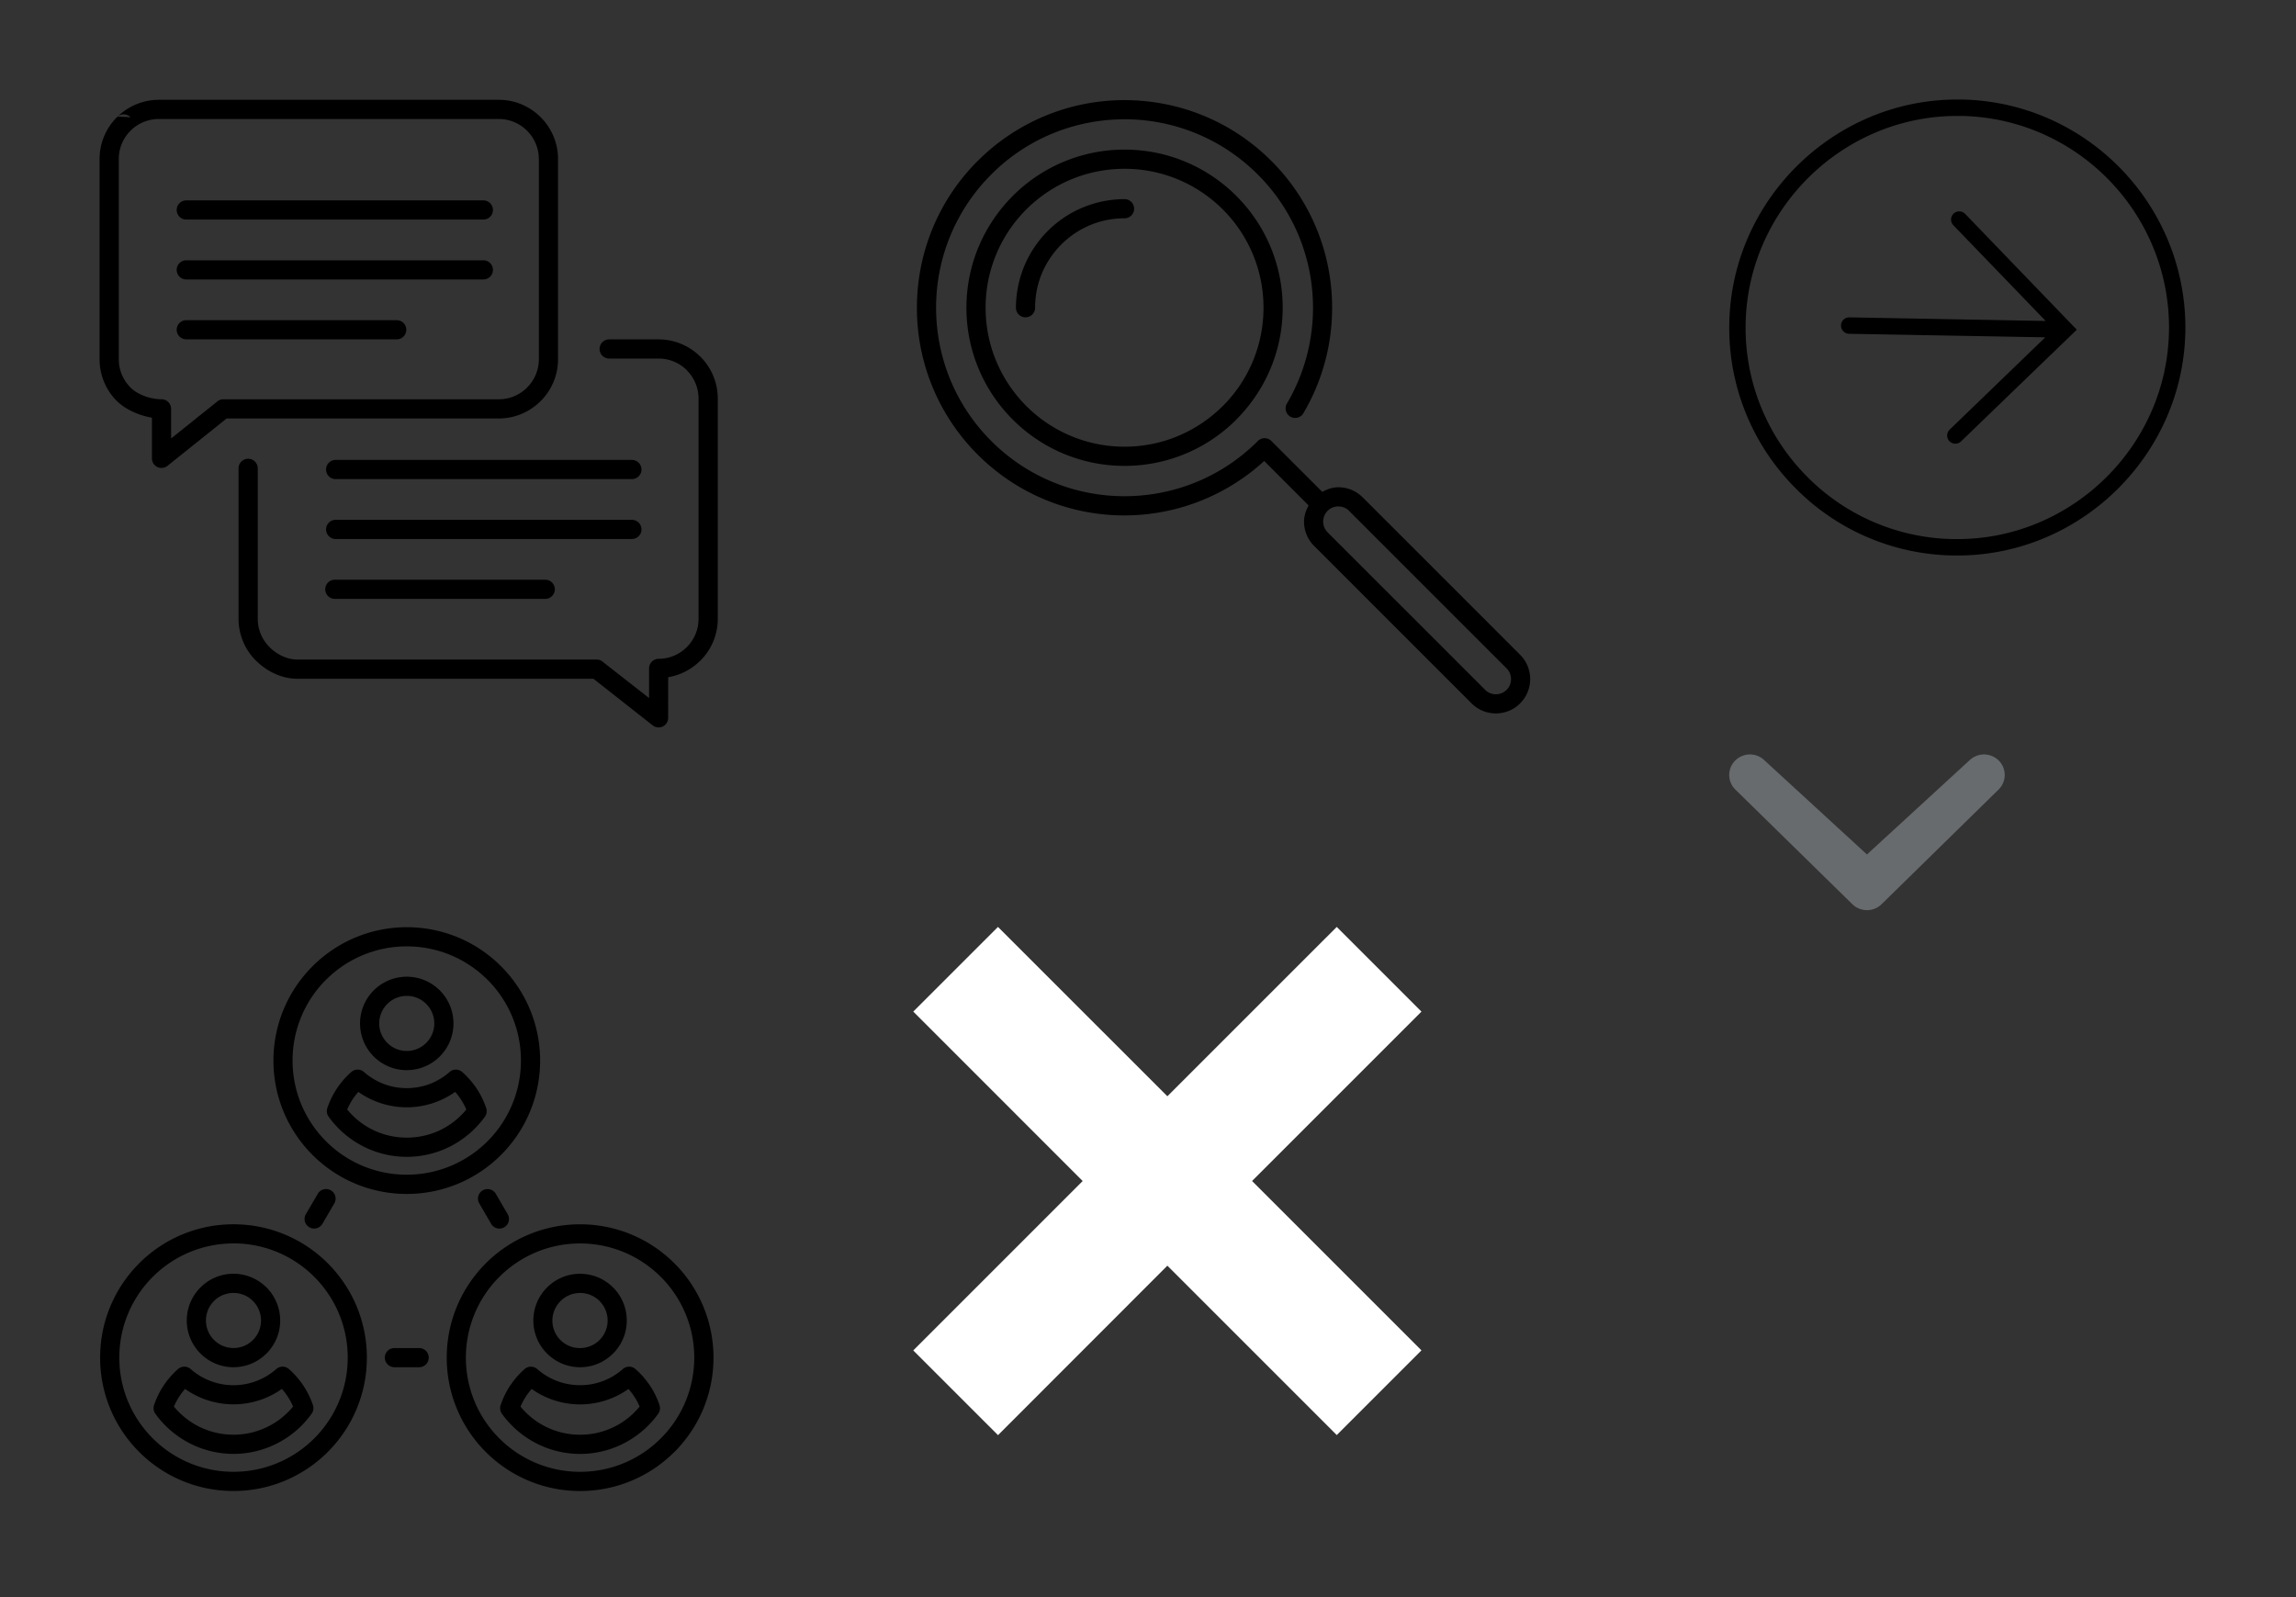 <?xml version="1.0" encoding="utf-8"?><svg width="115" height="80" viewBox="0 0 115 80" xmlns="http://www.w3.org/2000/svg" xmlns:xlink="http://www.w3.org/1999/xlink"><rect x="0" y="0" width="115" height="80" fill="#333333" stroke="none"/><view id="svg-price--price-arrow" viewBox="81.63 0 32.81 32.81"/><svg preserveAspectRatio="xMidYMid" width="32.81" height="32.81" viewBox="-5 -5 32.81 32.81" x="81.63"><defs><style>.acls-1{fill:#000;fill-rule:evenodd}</style></defs><path d="M11.413 22.826h-.002l-.212-.002a11.343 11.343 0 0 1-8.016-3.492 11.34 11.34 0 0 1-3.197-8.135C.098 5.017 5.217-.015 11.4-.015h.214c6.295.114 11.324 5.33 11.213 11.63-.117 6.18-5.235 11.21-11.414 11.21zM11.598.808H11.4C5.664.807.91 5.475.804 11.213a10.542 10.542 0 0 0 2.97 7.55 10.534 10.534 0 0 0 7.44 3.24h.198c5.737 0 10.493-4.667 10.596-10.407C22.11 5.753 17.44.912 11.598.807zm-.29 16.417a.413.413 0 0 1-.296-.124.412.412 0 0 1 .01-.58l4.79-4.624-9.823-.177a.41.41 0 0 1 .007-.823h.006l9.83.18-4.625-4.796a.412.412 0 0 1 .01-.578.413.413 0 0 1 .582.01l5.306 5.507h.002l.283.295-5.798 5.595a.402.402 0 0 1-.285.115z" class="acls-1"/></svg><view id="svg-price--price-audit" viewBox="40.94 0 40.69 40.75"/><svg preserveAspectRatio="xMidYMid" width="40.69" height="40.75" viewBox="-5 -5 40.69 40.75" x="40.94"><defs><style>.bcls-1{fill:#000;fill-rule:evenodd}</style></defs><path d="M16.012 15.986l-.026.03a7.898 7.898 0 0 1-5.6 2.32 7.894 7.894 0 0 1-5.6-2.32 7.895 7.895 0 0 1-2.32-5.6c0-2.186.887-4.167 2.32-5.6v-.002a7.896 7.896 0 0 1 5.6-2.32c2.186 0 4.167.888 5.6 2.32v.002a7.897 7.897 0 0 1 2.32 5.6c0 2.17-.877 4.14-2.294 5.57zM15.31 5.493h-.003a6.942 6.942 0 0 0-4.922-2.038c-1.922 0-3.663.78-4.922 2.037a6.944 6.944 0 0 0-2.037 4.923c0 1.922.78 3.663 2.038 4.92a6.94 6.94 0 0 0 4.92 2.04c1.923 0 3.663-.78 4.922-2.04l.024-.02a6.937 6.937 0 0 0 2.015-4.9 6.94 6.94 0 0 0-2.036-4.922zm-4.925.442a4.436 4.436 0 0 0-2.5.762l-.025.015A4.55 4.55 0 0 0 6.255 8.67c-.114.27-.203.557-.263.852-.056.28-.087.58-.087.893a.48.48 0 0 1-.96 0 5.536 5.536 0 0 1 .43-2.116A5.452 5.452 0 0 1 7.32 5.922l.028-.02a5.465 5.465 0 0 1 3.037-.927.48.48 0 0 1 0 .96zM30.2 30.23v.002a1.715 1.715 0 0 1-1.216.503c-.44 0-.88-.167-1.215-.502h-.002l-2.63-2.63-2.63-2.63-2.63-2.632h-.002a1.718 1.718 0 0 1-.5-1.216c0-.282.093-.553.23-.808l-2.225-2.226a10.37 10.37 0 0 1-14.35-.32 10.366 10.366 0 0 1-3.045-7.355C-.015 7.755 1 5.09 3.03 3.06l.002.002A10.37 10.37 0 0 1 10.385.015c2.66 0 5.323 1.015 7.354 3.046a10.353 10.353 0 0 1 2.96 6.036 10.406 10.406 0 0 1-1.356 6.602.478.478 0 1 1-.824-.487 9.46 9.46 0 0 0 1.23-5.994 9.4 9.4 0 0 0-2.69-5.476A9.413 9.413 0 0 0 10.385.975c-2.417 0-4.834.92-6.675 2.763v.002a9.41 9.41 0 0 0-2.764 6.675c0 2.415.92 4.832 2.764 6.675a9.41 9.41 0 0 0 6.675 2.765c2.415 0 4.83-.92 6.673-2.76 0-.002 0-.004.002-.005a.48.48 0 0 1 .68 0l2.547 2.547c.254-.137.524-.23.806-.23.44 0 .88.167 1.214.502h.002l2.63 2.628 2.63 2.63L30.2 27.8a1.72 1.72 0 0 1 0 2.43zm-.678-1.75l-2.63-2.63-2.632-2.632-2.63-2.63v-.002a.764.764 0 0 0-1.073 0v.002h-.002a.762.762 0 0 0 0 1.073v.002l2.63 2.63 2.632 2.63 2.63 2.63v.002c.147.147.342.22.537.22a.76.76 0 0 0 .537-.22h.002a.76.76 0 0 0 .22-.538.754.754 0 0 0-.22-.536z" class="bcls-1"/></svg><view id="svg-price--price-bonus" viewBox="0 0 40.94 41.44"/><svg preserveAspectRatio="xMidYMid" width="40.94" height="41.44" viewBox="-5 -5 40.94 41.44"><defs><style>.ccls-1{fill:#000;fill-rule:evenodd}</style></defs><path d="M30.08 28.09h-.002c-.43.43-.988.727-1.61.83l-.002 2.04a.478.478 0 0 1-.776.373L24.724 29H9.91c-.797 0-1.524-.362-2.058-.88l-.034-.03a2.953 2.953 0 0 1-.87-2.09v-7.54a.48.48 0 0 1 .962 0V26c0 .548.226 1.05.588 1.41l.022.025c.36.347.852.603 1.39.603h14.978a.48.48 0 0 1 .338.14l2.284 1.787V28.48a.48.48 0 0 1 .48-.48V28c.548 0 1.05-.224 1.41-.587.362-.36.588-.862.588-1.41V14.96c0-.55-.226-1.05-.587-1.412l-.02-.025a2.006 2.006 0 0 0-1.39-.563h-2.48a.48.48 0 0 1 0-.96h2.48c.796 0 1.522.32 2.056.837l.034.03a2.95 2.95 0 0 1 .87 2.092V26a2.95 2.95 0 0 1-.87 2.09zM11.77 18.038h14.88a.48.48 0 0 1 0 .96H11.77a.482.482 0 0 1 0-.96zm0 6h10.54a.48.48 0 0 1 0 .96H11.77a.48.48 0 0 1 0-.96zm0-3h14.88a.48.48 0 0 1 0 .96H11.77a.482.482 0 0 1 0-.96zm10.276-5.917a2.95 2.95 0 0 1-2.057.84H6.353l-2.966 2.373a.477.477 0 0 1-.776-.373H2.61v-2.04c-.622-.102-1.322-.402-1.75-.83H.857A2.952 2.952 0 0 1-.012 13V2.96c0-.814.334-1.556.87-2.09L.892.84l.645.03A.48.48 0 0 0 .892.84 2.95 2.95 0 0 1 2.95 0h17.04c.813 0 1.555.334 2.09.87a2.95 2.95 0 0 1 .87 2.09V13c0 .815-.334 1.555-.87 2.09l-.034.03zm-.058-12.16c0-.548-.226-1.05-.587-1.41a1.996 1.996 0 0 0-1.41-.59H2.95a2.01 2.01 0 0 0-1.39.564l-.023.025C1.175 1.91.95 2.41.95 2.96V13c0 .548.225 1.05.587 1.41v.002c.36.36.996.583 1.54.587h.013a.48.48 0 0 1 .48.48v1.483l2.282-1.826A.484.484 0 0 1 6.19 15h13.8c.537 0 1.028-.218 1.39-.565l.02-.024A2 2 0 0 0 21.99 13V2.96zM19.21 8.998H4.33a.48.48 0 0 1 0-.96h14.88a.48.48 0 0 1 0 .96zm0-3H4.33a.48.48 0 0 1 0-.96h14.88a.48.48 0 0 1 0 .96zm-14.88 5.04h10.54a.48.48 0 0 1 0 .96H4.33a.48.48 0 0 1 0-.96z" class="ccls-1"/></svg><view id="svg-price--price-close" viewBox="40.75 41.44 35.44 35.44"/><svg preserveAspectRatio="xMidYMid" width="35.44" height="35.44" viewBox="-5 -5 35.44 35.44" x="40.75" y="41.44"><defs><style>.dcls-1{fill:#fff;fill-rule:evenodd}</style></defs><path d="M4.236 25.448l8.484-8.49 8.484 8.484 4.243-4.242-8.485-8.484 8.485-8.484L21.204-.01 12.72 8.472 4.236-.01-.007 4.23l8.485 8.487-8.485 8.486 4.243 4.242z" class="dcls-1"/></svg><view id="svg-price--price-dropdown" viewBox="81.63 32.81 23.78 17.78"/><svg preserveAspectRatio="xMidYMid" width="23.78" height="17.78" viewBox="-5 -5 23.78 17.78" x="81.63" y="32.81"><defs><style>.ecls-1{fill:#676b6d;fill-rule:evenodd}</style></defs><path d="M12.01.282a1.044 1.044 0 0 1 1.467 0c.405.4.405 1.05 0 1.453L7.615 7.48c-.405.4-1.063.4-1.468 0L.285 1.735a1.02 1.02 0 0 1 0-1.453 1.045 1.045 0 0 1 1.468 0L6.88 4.99l5.13-4.71z" class="ecls-1"/></svg><view id="svg-price--price-tables" viewBox="0 41.44 40.75 38.25"/><svg preserveAspectRatio="xMidYMid" width="40.75" height="38.25" viewBox="-5 -5 40.75 38.25" y="41.44"><defs><style>.fcls-1{fill:#000;fill-rule:evenodd}</style></defs><path d="M28.778 26.288a6.662 6.662 0 0 1-4.723 1.957 6.662 6.662 0 0 1-4.724-1.957 6.66 6.66 0 0 1-1.955-4.723c0-1.845.748-3.515 1.956-4.724a6.66 6.66 0 0 1 4.725-1.955 6.66 6.66 0 0 1 4.723 1.956 6.664 6.664 0 0 1 1.957 4.725c0 1.844-.75 3.515-1.957 4.723zm-.68-8.768a5.7 5.7 0 0 0-4.043-1.675c-1.58 0-3.01.64-4.045 1.675a5.704 5.704 0 0 0-1.675 4.045 5.7 5.7 0 0 0 1.675 4.044 5.706 5.706 0 0 0 4.045 1.674c1.58 0 3.01-.64 4.044-1.675a5.706 5.706 0 0 0 1.674-4.045c0-1.58-.64-3.01-1.675-4.045zm-.13 6.855a4.847 4.847 0 0 1-1.718 1.48 4.794 4.794 0 0 1-4.39 0 4.838 4.838 0 0 1-1.72-1.48.48.48 0 0 1-.065-.432c.12-.353.283-.685.48-.983h.002c.2-.3.44-.576.712-.817a.478.478 0 0 1 .64-.006 3.233 3.233 0 0 0 2.145.807 3.214 3.214 0 0 0 2.133-.8.478.478 0 0 1 .643-.007c.265.232.5.5.698.79l.024.033c.2.3.363.63.482.982h-.002a.48.48 0 0 1-.064.433zm-1.214-.882l-.02-.03a3.324 3.324 0 0 0-.256-.33 4.186 4.186 0 0 1-4.848 0 3.32 3.32 0 0 0-.276.358v.003c-.11.166-.205.34-.283.523.335.407.75.745 1.224.987a3.862 3.862 0 0 0 1.76.422c.637 0 1.236-.154 1.76-.422.473-.242.888-.58 1.223-.987a3.177 3.177 0 0 0-.283-.523zm-1.046-2.135a2.335 2.335 0 0 1-3.308 0 2.333 2.333 0 0 1-.686-1.653c0-.646.263-1.233.686-1.655a2.334 2.334 0 0 1 3.276-.03l.033.03c.422.422.684 1.01.684 1.655 0 .646-.262 1.23-.685 1.654l-.002-.002zm-.678-2.63l-.025-.025a1.374 1.374 0 0 0-.95-.378c-.38 0-.727.154-.976.404a1.375 1.375 0 0 0 .976 2.356 1.38 1.38 0 0 0 .975-2.356zm-5.196-5.37l.303.522.304.52a.48.48 0 0 1-.83.48l-.302-.52-.303-.52a.48.48 0 0 1 .174-.656.482.482 0 0 1 .654.175zm-4.46.007a6.66 6.66 0 0 1-4.723-1.957 6.66 6.66 0 0 1-1.955-4.724 6.66 6.66 0 0 1 1.927-4.692l.03-.03A6.66 6.66 0 0 1 15.373.004a6.66 6.66 0 0 1 4.724 1.956v.002a6.66 6.66 0 0 1 1.956 4.722 6.66 6.66 0 0 1-1.956 4.724 6.662 6.662 0 0 1-4.724 1.957zM19.42 2.64A5.705 5.705 0 0 0 15.373.964c-1.58 0-3.01.64-4.044 1.674l-.025.023a5.706 5.706 0 0 0-1.65 4.02c0 1.58.64 3.01 1.675 4.046a5.706 5.706 0 0 0 4.044 1.674c1.58 0 3.01-.64 4.045-1.675a5.706 5.706 0 0 0 1.674-4.046c0-1.58-.64-3.01-1.674-4.045zm-.132 6.855a4.847 4.847 0 0 1-1.718 1.48 4.798 4.798 0 0 1-4.39 0 4.838 4.838 0 0 1-1.72-1.48.478.478 0 0 1-.065-.432 4.19 4.19 0 0 1 1.203-1.808.48.48 0 0 1 .634.002c.29.255.628.462.997.6.35.134.738.207 1.144.207a3.24 3.24 0 0 0 1.146-.206c.365-.138.7-.34.99-.594a.48.48 0 0 1 .642-.007c.263.232.5.5.698.79l.023.034c.198.298.362.63.48.983a.476.476 0 0 1-.065.432zm-1.213-.882l-.02-.03a3.163 3.163 0 0 0-.256-.33 4.204 4.204 0 0 1-2.426.772 4.178 4.178 0 0 1-2.423-.772 3.2 3.2 0 0 0-.56.883c.336.407.752.746 1.224.988a3.86 3.86 0 0 0 1.76.42c.637 0 1.236-.152 1.76-.42a3.86 3.86 0 0 0 1.224-.987 3.347 3.347 0 0 0-.283-.523zm-2.7-1.448a2.335 2.335 0 0 1-1.656-.686 2.34 2.34 0 0 1 3.31-3.31c.422.423.684 1.01.684 1.655a2.33 2.33 0 0 1-.685 1.654 2.334 2.334 0 0 1-1.656.685zm.975-3.316a1.372 1.372 0 0 0-.976-.405c-.38 0-.726.154-.975.404a1.375 1.375 0 0 0 0 1.95 1.376 1.376 0 0 0 1.95 0 1.38 1.38 0 0 0 0-1.95zm-5.212 11.03a.48.48 0 0 1-.83-.48l.304-.52.304-.52a.48.48 0 0 1 .654-.176.48.48 0 0 1 .175.655l-.304.52-.302.52zm2.237 6.685a6.66 6.66 0 0 1-1.956 4.723 6.662 6.662 0 0 1-4.725 1.957 6.662 6.662 0 0 1-4.724-1.957 6.66 6.66 0 0 1-1.955-4.723c0-1.845.748-3.515 1.956-4.724a6.66 6.66 0 0 1 4.725-1.955 6.66 6.66 0 0 1 4.724 1.956 6.663 6.663 0 0 1 1.955 4.725zm-6.68-5.72c-1.58 0-3.01.64-4.044 1.675a5.705 5.705 0 0 0-1.675 4.045c0 1.58.64 3.01 1.676 4.044a5.702 5.702 0 0 0 4.045 1.674c1.58 0 3.01-.64 4.044-1.675a5.702 5.702 0 0 0 1.675-4.045c0-1.58-.64-3.01-1.676-4.045a5.698 5.698 0 0 0-4.045-1.675zm3.913 8.53a4.835 4.835 0 0 1-1.717 1.48 4.8 4.8 0 0 1-4.39 0 4.847 4.847 0 0 1-1.72-1.48.48.48 0 0 1-.065-.432c.12-.353.283-.685.482-.983.2-.3.442-.576.712-.817a.478.478 0 0 1 .64-.006 3.244 3.244 0 0 0 4.28.007.478.478 0 0 1 .642-.007 4.205 4.205 0 0 1 1.202 1.806.48.48 0 0 1-.066.432zm-1.213-.885a3.31 3.31 0 0 0-.276-.358 4.23 4.23 0 0 1-.942.502 4.214 4.214 0 0 1-2.967 0 4.2 4.2 0 0 1-.94-.502c-.1.113-.192.233-.275.36a3.23 3.23 0 0 0-.284.524c.336.407.752.745 1.224.987a3.865 3.865 0 0 0 1.76.422 3.86 3.86 0 0 0 2.985-1.41 3.415 3.415 0 0 0-.285-.525zm-1.047-2.132a2.333 2.333 0 0 1-3.308 0 2.332 2.332 0 0 1-.685-1.653c0-.646.262-1.233.685-1.655a2.334 2.334 0 0 1 3.277-.03l.032.03c.422.422.685 1.01.685 1.655 0 .646-.263 1.23-.686 1.654l-.002-.002zm-.678-2.63l-.024-.025a1.375 1.375 0 0 0-.95-.378 1.375 1.375 0 0 0-1.38 1.38 1.38 1.38 0 0 0 2.354.977c.25-.25.404-.596.404-.977 0-.38-.154-.727-.404-.976zm7.084 2.357h1.24a.48.48 0 0 1 0 .96h-1.24a.48.48 0 0 1 0-.96z" class="fcls-1"/></svg></svg>